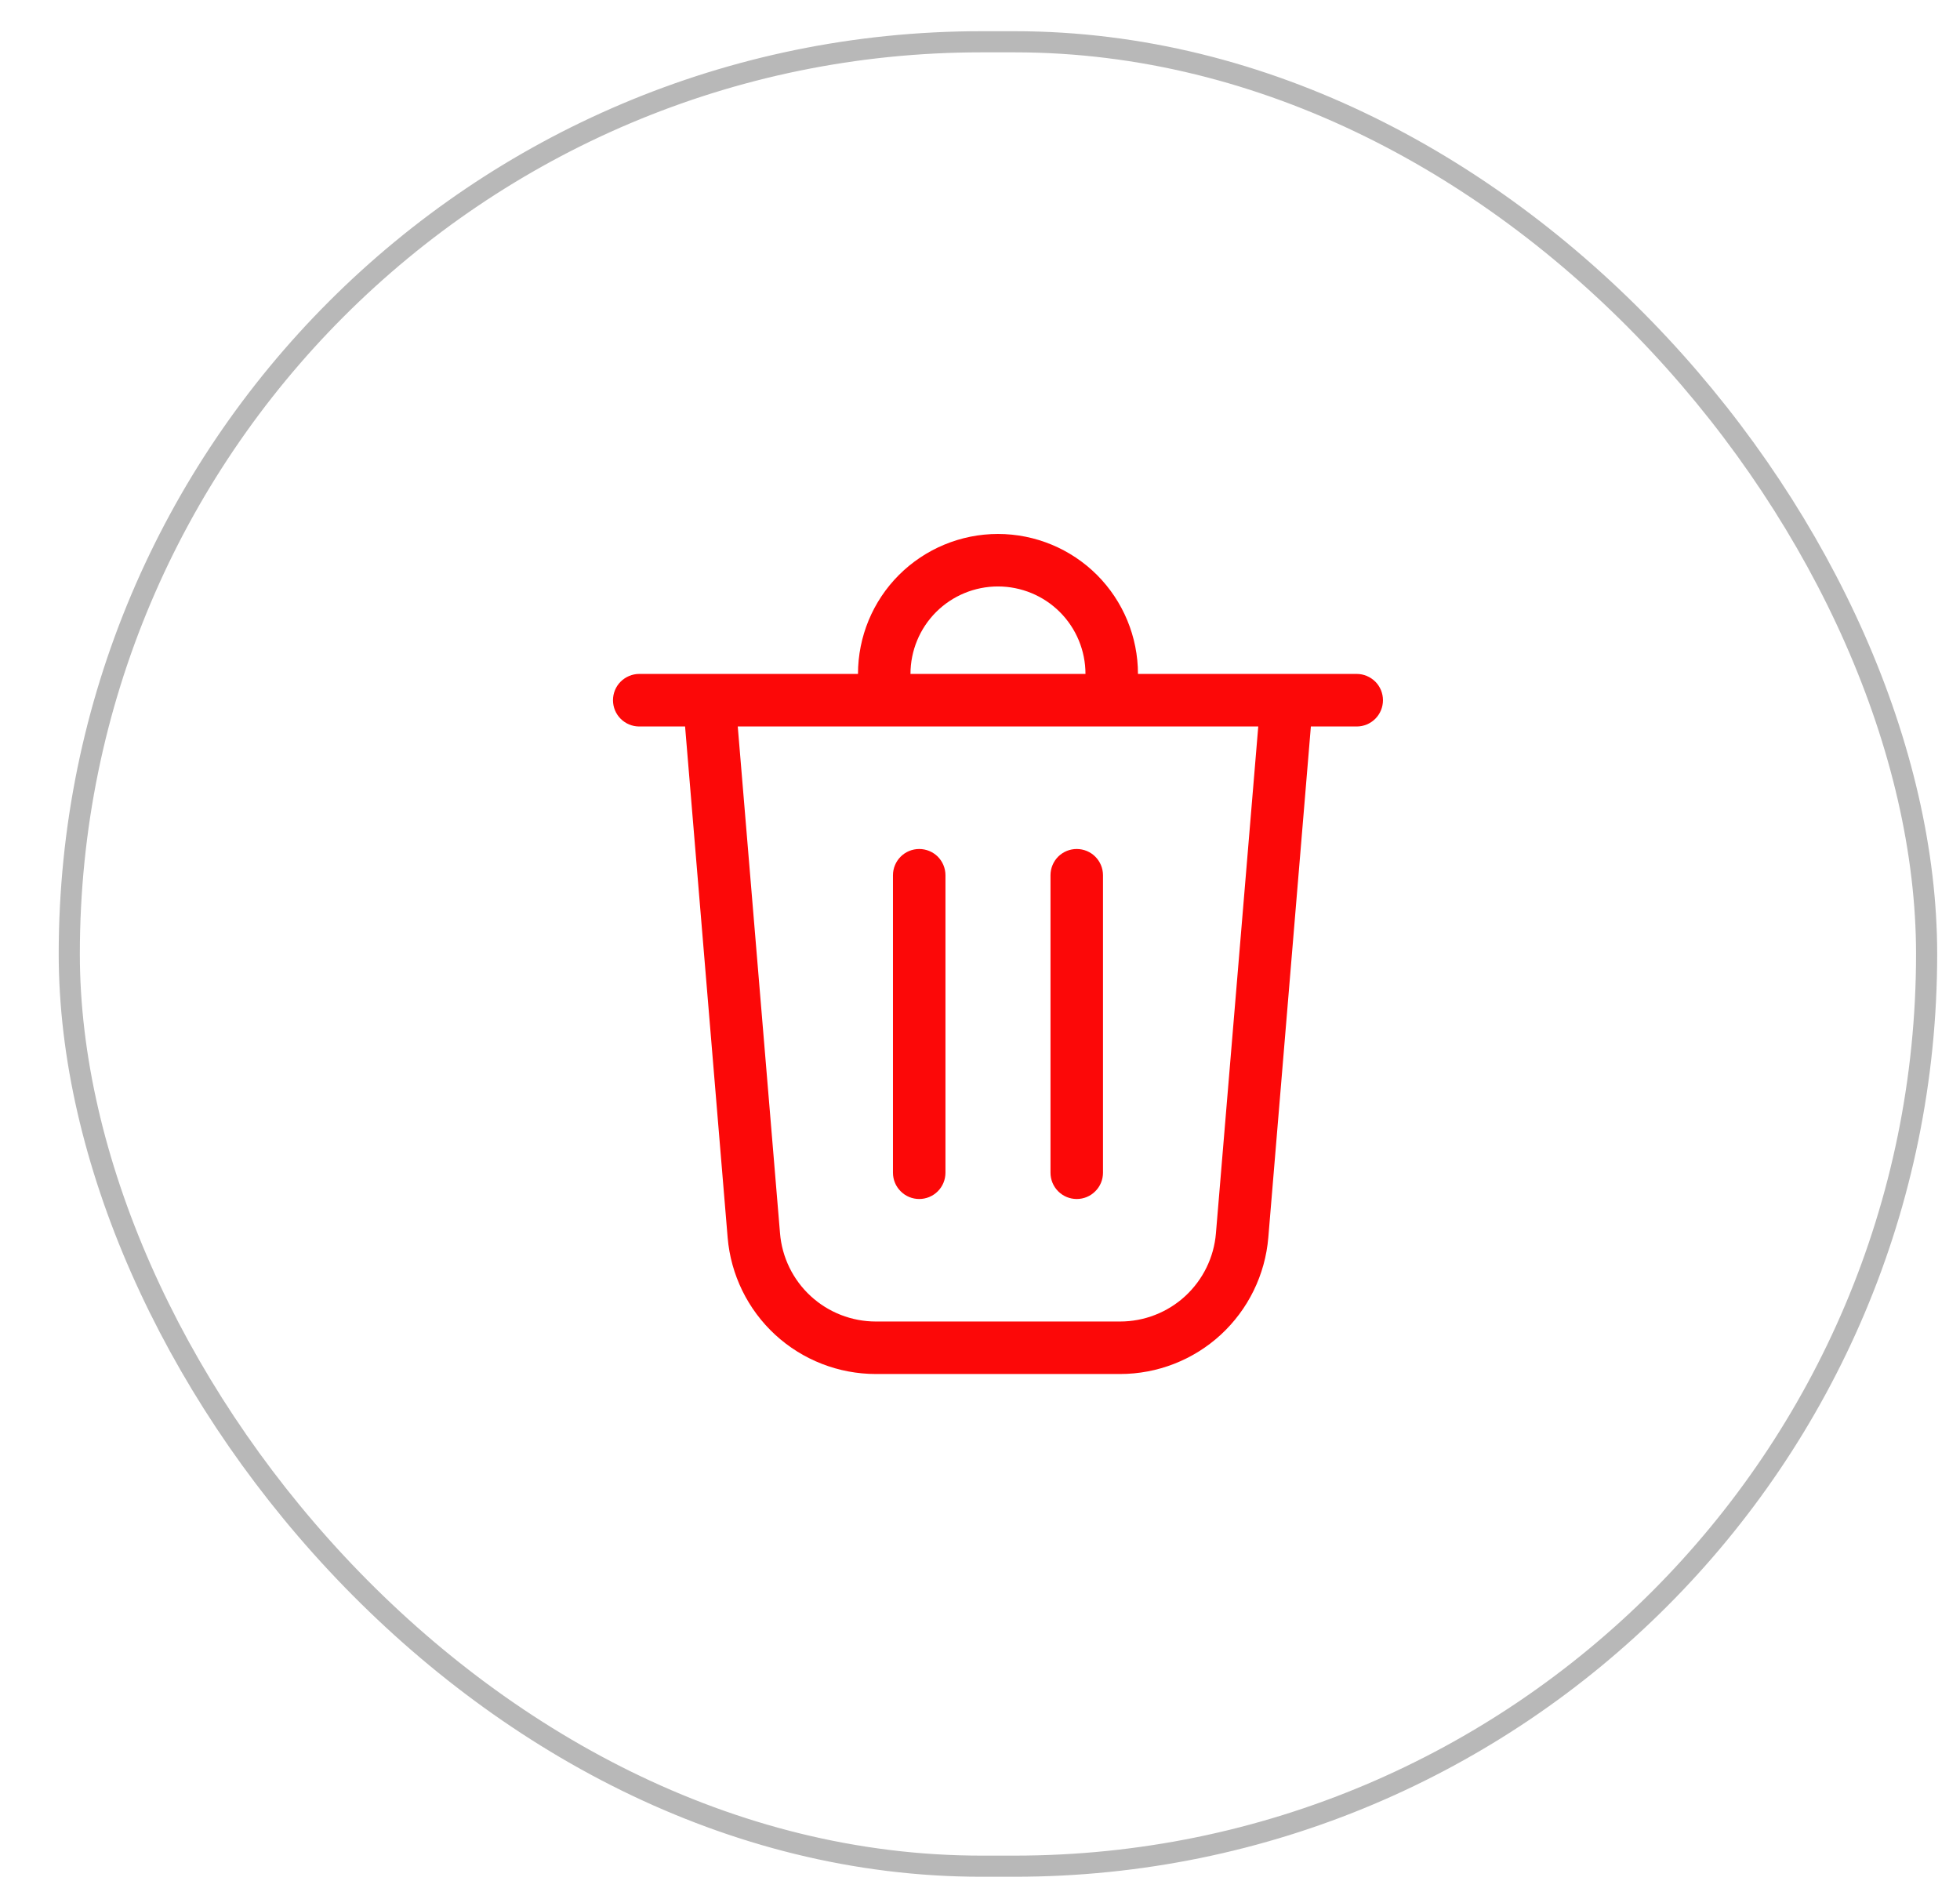 <svg width="32" height="31" viewBox="0 0 32 31" fill="none" xmlns="http://www.w3.org/2000/svg">
<rect x="1.131" y="0.682" width="30.324" height="29.784" rx="14.892" stroke="#121212" stroke-opacity="0.3" stroke-width="0.345"/>
<path d="M14.865 11.002H17.722C17.722 10.624 17.572 10.26 17.304 9.992C17.036 9.724 16.672 9.574 16.293 9.574C15.915 9.574 15.551 9.724 15.283 9.992C15.015 10.26 14.865 10.624 14.865 11.002ZM14.008 11.002C14.008 10.396 14.248 9.815 14.677 9.386C15.106 8.958 15.687 8.717 16.293 8.717C16.9 8.717 17.481 8.958 17.91 9.386C18.338 9.815 18.579 10.396 18.579 11.002H22.151C22.264 11.002 22.373 11.048 22.454 11.128C22.534 11.208 22.579 11.317 22.579 11.431C22.579 11.545 22.534 11.654 22.454 11.734C22.373 11.815 22.264 11.86 22.151 11.86H21.402L20.707 20.204C20.656 20.811 20.379 21.377 19.931 21.79C19.483 22.202 18.896 22.431 18.287 22.431H14.3C13.691 22.431 13.104 22.202 12.656 21.79C12.208 21.377 11.931 20.811 11.88 20.204L11.185 11.86H10.436C10.323 11.86 10.214 11.815 10.133 11.734C10.053 11.654 10.008 11.545 10.008 11.431C10.008 11.317 10.053 11.208 10.133 11.128C10.214 11.048 10.323 11.002 10.436 11.002H14.008ZM12.735 20.133C12.767 20.526 12.946 20.892 13.236 21.159C13.526 21.426 13.906 21.574 14.3 21.574H18.287C18.681 21.574 19.061 21.426 19.351 21.159C19.64 20.892 19.82 20.526 19.852 20.133L20.543 11.86H12.045L12.735 20.133ZM15.008 13.86C15.121 13.86 15.23 13.905 15.311 13.985C15.391 14.066 15.436 14.175 15.436 14.288V19.145C15.436 19.259 15.391 19.368 15.311 19.448C15.23 19.529 15.121 19.574 15.008 19.574C14.894 19.574 14.785 19.529 14.705 19.448C14.624 19.368 14.579 19.259 14.579 19.145V14.288C14.579 14.175 14.624 14.066 14.705 13.985C14.785 13.905 14.894 13.86 15.008 13.86ZM18.008 14.288C18.008 14.175 17.963 14.066 17.882 13.985C17.802 13.905 17.693 13.86 17.579 13.86C17.465 13.86 17.357 13.905 17.276 13.985C17.196 14.066 17.151 14.175 17.151 14.288V19.145C17.151 19.259 17.196 19.368 17.276 19.448C17.357 19.529 17.465 19.574 17.579 19.574C17.693 19.574 17.802 19.529 17.882 19.448C17.963 19.368 18.008 19.259 18.008 19.145V14.288Z" fill="#FC0808"/>
</svg>
